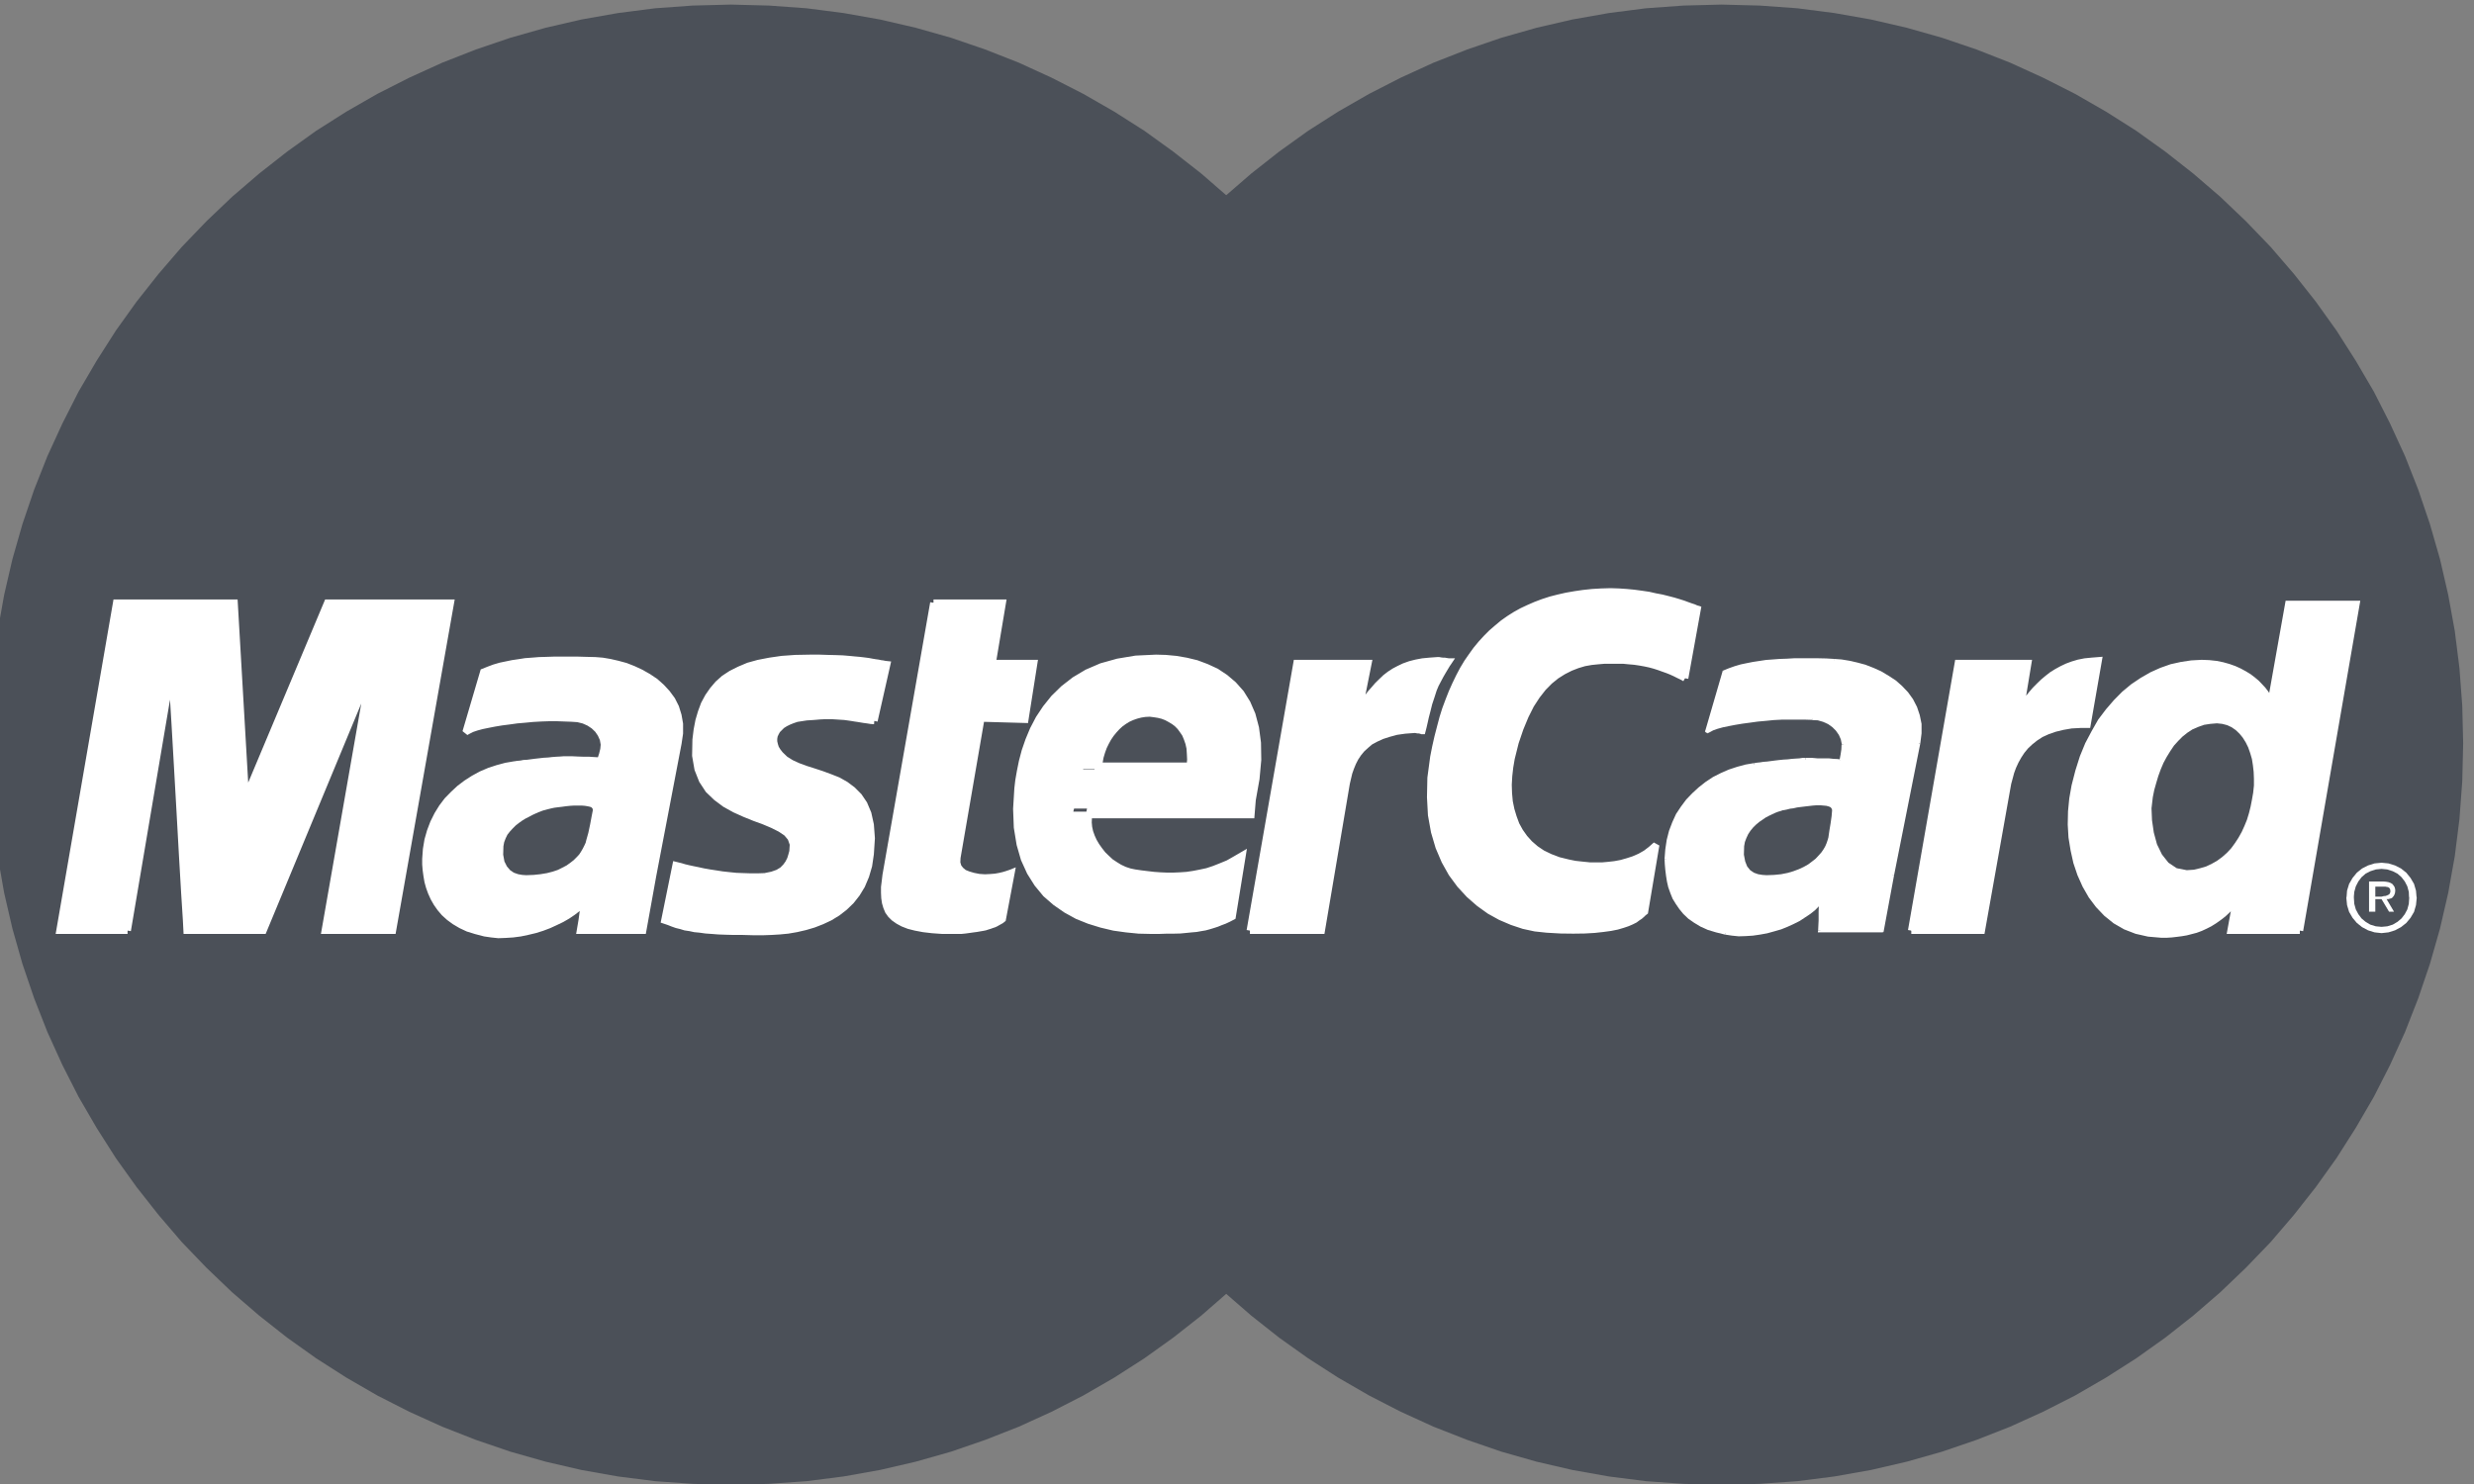<?xml version="1.0" encoding="utf-8"?>
<!-- Generator: Adobe Illustrator 16.0.0, SVG Export Plug-In . SVG Version: 6.00 Build 0)  -->
<!DOCTYPE svg PUBLIC "-//W3C//DTD SVG 1.1//EN" "http://www.w3.org/Graphics/SVG/1.1/DTD/svg11.dtd">
<svg version="1.1" id="Layer_1" xmlns="http://www.w3.org/2000/svg" xmlns:xlink="http://www.w3.org/1999/xlink" x="0px" y="0px"
	 width="80px" height="48px" viewBox="0 0 80 48" enable-background="new 0 0 80 48" xml:space="preserve">
<rect x="0" y="0" width="80" height="48" fill="#808080" stroke="none"/>
<g>
	<polygon fill-rule="evenodd" clip-rule="evenodd" fill="#4B5058" points="55.665,48.03 56.902,47.995 58.121,47.908 59.317,47.756 
		60.503,47.546 61.658,47.278 62.797,46.955 63.912,46.574 65.002,46.146 66.066,45.663 67.102,45.137 68.102,44.558 69.079,43.934 
		70.018,43.266 70.922,42.553 71.793,41.801 72.625,41.005 73.426,40.173 74.176,39.297 74.886,38.395 75.556,37.457 76.178,36.479 
		76.76,35.479 77.286,34.446 77.771,33.378 78.197,32.289 78.575,31.175 78.9,30.037 79.166,28.883 79.379,27.692 79.529,26.498 
		79.62,25.279 79.65,24.043 79.62,22.817 79.529,21.605 79.379,20.41 79.166,19.238 78.9,18.084 78.575,16.953 78.197,15.838 
		77.771,14.756 77.286,13.699 76.76,12.664 76.178,11.671 75.556,10.695 74.886,9.758 74.176,8.859 73.426,7.988 72.625,7.156 
		71.793,6.363 70.922,5.614 70.018,4.904 69.079,4.231 68.102,3.612 67.102,3.037 66.066,2.513 65.002,2.028 63.912,1.6 
		62.797,1.221 61.658,0.898 60.503,0.631 59.317,0.422 58.121,0.268 56.902,0.18 55.665,0.148 54.439,0.18 53.219,0.268 
		52.024,0.422 50.843,0.631 49.688,0.898 48.552,1.221 47.445,1.6 46.354,2.028 45.295,2.513 44.271,3.037 43.269,3.612 42.3,4.231 
		41.362,4.904 40.46,5.614 39.595,6.363 38.763,7.156 37.969,7.988 37.219,8.859 36.509,9.758 35.846,10.695 35.227,11.671 
		34.65,12.664 34.12,13.699 33.643,14.756 33.213,15.838 32.842,16.953 32.521,18.084 32.253,19.238 32.043,20.41 31.891,21.605 
		31.802,22.817 31.769,24.043 31.802,25.279 31.891,26.498 32.043,27.692 32.253,28.883 32.521,30.037 32.842,31.175 33.213,32.289 
		33.643,33.378 34.12,34.446 34.65,35.479 35.227,36.479 35.846,37.457 36.509,38.395 37.219,39.297 37.969,40.173 38.763,41.005 
		39.595,41.801 40.46,42.553 41.362,43.266 42.3,43.934 43.269,44.558 44.271,45.137 45.295,45.663 46.354,46.146 47.445,46.574 
		48.552,46.955 49.688,47.278 50.843,47.546 52.024,47.756 53.219,47.908 54.439,47.995 55.665,48.03 55.665,48.03 	"/>
	<polygon fill-rule="evenodd" clip-rule="evenodd" fill="#4B5058" points="23.636,48.03 24.863,47.995 26.082,47.908 27.277,47.756 
		28.457,47.546 29.611,47.278 30.751,46.955 31.857,46.574 32.947,46.146 34.005,45.663 35.031,45.137 36.033,44.558 37.005,43.934 
		37.938,43.266 38.845,42.553 39.708,41.801 40.539,41.005 41.331,40.173 42.083,39.297 42.793,38.395 43.455,37.457 44.076,36.479 
		44.649,35.479 45.183,34.446 45.66,33.378 46.087,32.289 46.459,31.175 46.781,30.037 47.047,28.883 47.258,27.692 47.41,26.498 
		47.501,25.279 47.534,24.043 47.501,22.817 47.41,21.605 47.258,20.41 47.047,19.238 46.781,18.084 46.459,16.953 46.087,15.838 
		45.66,14.756 45.183,13.699 44.649,12.664 44.076,11.671 43.455,10.695 42.793,9.758 42.083,8.859 41.331,7.988 40.539,7.156 
		39.708,6.363 38.845,5.614 37.938,4.904 37.005,4.231 36.033,3.612 35.031,3.037 34.005,2.513 32.947,2.028 31.857,1.6 
		30.751,1.221 29.611,0.898 28.457,0.631 27.277,0.422 26.082,0.268 24.863,0.18 23.636,0.148 22.4,0.18 21.181,0.268 19.984,0.422 
		18.799,0.631 17.645,0.898 16.506,1.221 15.391,1.6 14.3,2.028 13.234,2.513 12.201,3.037 11.199,3.612 10.223,4.231 9.285,4.904 
		8.381,5.614 7.508,6.363 6.676,7.156 5.877,7.988 5.127,8.859 4.416,9.758 3.745,10.695 3.123,11.671 2.542,12.664 2.017,13.699 
		1.532,14.756 1.104,15.838 0.725,16.953 0.402,18.084 0.135,19.238 -0.075,20.41 -0.229,21.605 -0.317,22.817 -0.35,24.043 
		-0.317,25.279 -0.229,26.498 -0.075,27.692 0.135,28.883 0.402,30.037 0.725,31.175 1.104,32.289 1.532,33.378 2.017,34.446 
		2.542,35.479 3.123,36.479 3.745,37.457 4.416,38.395 5.127,39.297 5.877,40.173 6.676,41.005 7.508,41.801 8.381,42.553 
		9.285,43.266 10.223,43.934 11.199,44.558 12.201,45.137 13.234,45.663 14.3,46.146 15.391,46.574 16.506,46.955 17.645,47.278 
		18.799,47.546 19.984,47.756 21.181,47.908 22.4,47.995 23.636,48.03 23.636,48.03 	"/>
	<polygon fill-rule="evenodd" clip-rule="evenodd" fill="#4B5058" points="36.85,9.328 49.569,9.328 49.569,8.027 37.947,8.027 
		36.85,9.328 36.85,9.328 	"/>
	<polygon fill-rule="evenodd" clip-rule="evenodd" fill="#4B5058" points="34.943,12.222 49.569,12.222 49.569,10.921 
		35.711,10.921 34.943,12.222 34.943,12.222 	"/>
	<polygon fill-rule="evenodd" clip-rule="evenodd" fill="#4B5058" points="33.521,15.104 49.569,15.104 49.569,13.803 
		34.087,13.803 33.521,15.104 33.521,15.104 	"/>
	<polygon fill-rule="evenodd" clip-rule="evenodd" fill="#4B5058" points="32.543,17.995 49.569,17.995 49.569,16.694 
		32.947,16.694 32.543,17.995 32.543,17.995 	"/>
	<polygon fill-rule="evenodd" clip-rule="evenodd" fill="#4B5058" points="33.111,31.966 49.608,31.966 49.608,30.666 
		32.704,30.666 33.111,31.966 33.111,31.966 	"/>
	<polygon fill-rule="evenodd" clip-rule="evenodd" fill="#4B5058" points="34.33,34.855 49.608,34.855 49.608,33.559 33.722,33.559 
		34.33,34.855 34.33,34.855 	"/>
	<polygon fill-rule="evenodd" clip-rule="evenodd" fill="#4B5058" points="36.04,37.74 49.608,37.74 49.608,36.439 35.227,36.439 
		36.04,37.74 36.04,37.74 	"/>
	<polygon fill-rule="evenodd" clip-rule="evenodd" fill="#4B5058" points="38.398,40.633 49.608,40.633 49.608,39.323 
		37.261,39.323 38.398,40.633 38.398,40.633 	"/>
	<polygon fill-rule="evenodd" clip-rule="evenodd" fill="#4B5058" points="31.97,20.879 49.569,20.879 49.569,19.578 32.223,19.578 
		31.97,20.879 31.97,20.879 	"/>
	<polygon fill-rule="evenodd" clip-rule="evenodd" fill="#4B5058" points="42.696,29.082 49.405,29.082 49.405,27.783 
		42.938,27.783 42.696,29.082 42.696,29.082 	"/>
	<polygon fill-rule="evenodd" clip-rule="evenodd" fill="#4B5058" points="43.229,26.201 49.405,26.201 49.405,24.893 
		43.471,24.893 43.229,26.201 43.229,26.201 	"/>
	<polygon fill-rule="evenodd" clip-rule="evenodd" fill="#4B5058" points="31.527,24.893 33.271,24.893 33.271,26.201 
		31.607,26.201 31.527,24.893 31.527,24.893 	"/>
	<polygon fill-rule="evenodd" clip-rule="evenodd" fill="#FFFFFF" points="28.271,23.317 28.158,23.309 28.046,23.291 27.94,23.277 
		27.836,23.26 27.739,23.244 27.635,23.229 27.527,23.211 27.415,23.195 27.304,23.18 27.173,23.172 27.028,23.162 26.875,23.153 
		26.705,23.153 26.52,23.162 26.309,23.18 26.076,23.195 25.913,23.22 25.761,23.244 25.623,23.291 25.502,23.34 25.389,23.396 
		25.283,23.463 25.203,23.543 25.131,23.615 25.082,23.704 25.041,23.793 25.025,23.891 25.025,23.987 25.049,24.092 25.082,24.197 
		25.146,24.302 25.227,24.405 25.389,24.561 25.582,24.682 25.809,24.786 26.051,24.875 26.309,24.957 26.576,25.045 26.842,25.143 
		27.102,25.246 27.344,25.383 27.568,25.551 27.771,25.755 27.94,26.005 28.07,26.313 28.15,26.676 28.183,27.113 28.15,27.622 
		28.094,28.002 27.997,28.332 27.867,28.64 27.706,28.905 27.521,29.14 27.311,29.343 27.084,29.52 26.834,29.673 26.576,29.794 
		26.309,29.898 26.035,29.979 25.752,30.044 25.478,30.091 25.211,30.117 24.944,30.133 24.694,30.142 24.348,30.142 24.023,30.133 
		23.741,30.133 23.475,30.126 23.232,30.117 23.014,30.1 22.82,30.086 22.635,30.06 22.466,30.044 22.313,30.011 22.158,29.988 
		22.021,29.946 21.884,29.913 21.754,29.867 21.625,29.816 21.488,29.77 21.851,27.984 21.924,28.002 22.014,28.024 22.126,28.058 
		22.264,28.091 22.408,28.122 22.57,28.155 22.748,28.194 22.941,28.228 23.144,28.259 23.354,28.292 23.572,28.316 23.797,28.339 
		24.031,28.348 24.267,28.356 24.501,28.356 24.734,28.348 24.969,28.299 25.154,28.234 25.301,28.146 25.412,28.033 25.493,27.921 
		25.559,27.79 25.598,27.662 25.631,27.542 25.646,27.308 25.574,27.104 25.438,26.943 25.235,26.806 24.993,26.684 24.71,26.564 
		24.396,26.449 24.08,26.321 23.758,26.176 23.45,26.005 23.168,25.795 22.909,25.547 22.707,25.239 22.563,24.875 22.488,24.441 
		22.498,23.924 22.537,23.607 22.594,23.309 22.675,23.034 22.771,22.775 22.901,22.534 23.047,22.324 23.217,22.123 23.418,21.943 
		23.652,21.791 23.91,21.662 24.201,21.539 24.523,21.45 24.889,21.379 25.283,21.322 25.72,21.291 26.196,21.282 26.495,21.282 
		26.77,21.291 27.021,21.297 27.246,21.305 27.448,21.322 27.635,21.34 27.796,21.354 27.94,21.371 28.078,21.389 28.191,21.41 
		28.295,21.428 28.393,21.441 28.474,21.459 28.547,21.468 28.619,21.483 28.684,21.49 28.271,23.317 28.271,23.317 	"/>
	<polyline fill="none" stroke="#FFFFFF" stroke-width="0.216" stroke-miterlimit="2.613" points="28.271,23.317 28.271,23.317 
		28.158,23.309 28.046,23.291 27.94,23.277 27.836,23.26 27.739,23.244 27.635,23.229 27.527,23.211 27.415,23.195 27.304,23.18 
		27.173,23.172 27.028,23.162 26.875,23.153 26.705,23.153 26.52,23.162 26.309,23.18 26.076,23.195 26.076,23.195 25.913,23.22 
		25.761,23.244 25.623,23.291 25.502,23.34 25.389,23.396 25.283,23.463 25.203,23.543 25.131,23.615 25.082,23.704 25.041,23.793 
		25.025,23.891 25.025,23.987 25.049,24.092 25.082,24.197 25.146,24.302 25.227,24.405 25.227,24.405 25.389,24.561 25.582,24.682 
		25.809,24.786 26.051,24.875 26.309,24.957 26.576,25.045 26.842,25.143 27.102,25.246 27.344,25.383 27.568,25.551 27.771,25.755 
		27.94,26.005 28.07,26.313 28.15,26.676 28.183,27.113 28.15,27.622 28.15,27.622 28.094,28.002 27.997,28.332 27.867,28.64 
		27.706,28.905 27.521,29.14 27.311,29.343 27.084,29.52 26.834,29.673 26.576,29.794 26.309,29.898 26.035,29.979 25.752,30.044 
		25.478,30.091 25.211,30.117 24.944,30.133 24.694,30.142 24.694,30.142 24.348,30.142 24.023,30.133 23.741,30.133 23.475,30.126 
		23.232,30.117 23.014,30.1 22.82,30.086 22.635,30.06 22.466,30.044 22.313,30.011 22.158,29.988 22.021,29.946 21.884,29.913 
		21.754,29.867 21.625,29.816 21.488,29.77 21.851,27.984 21.851,27.984 21.924,28.002 22.014,28.024 22.126,28.058 22.264,28.091 
		22.408,28.122 22.57,28.155 22.748,28.194 22.941,28.228 23.144,28.259 23.354,28.292 23.572,28.316 23.797,28.339 24.031,28.348 
		24.267,28.356 24.501,28.356 24.734,28.348 24.734,28.348 24.969,28.299 25.154,28.234 25.301,28.146 25.412,28.033 25.493,27.921 
		25.559,27.79 25.598,27.662 25.631,27.542 25.631,27.542 25.646,27.308 25.574,27.104 25.438,26.943 25.235,26.806 24.993,26.684 
		24.71,26.564 24.396,26.449 24.08,26.321 23.758,26.176 23.45,26.005 23.168,25.795 22.909,25.547 22.707,25.239 22.563,24.875 
		22.488,24.441 22.498,23.924 22.498,23.924 22.537,23.607 22.594,23.309 22.675,23.034 22.771,22.775 22.901,22.534 23.047,22.324 
		23.217,22.123 23.418,21.943 23.652,21.791 23.91,21.662 24.201,21.539 24.523,21.45 24.889,21.379 25.283,21.322 25.72,21.291 
		26.196,21.282 26.196,21.282 26.495,21.282 26.77,21.291 27.021,21.297 27.246,21.305 27.448,21.322 27.635,21.34 27.796,21.354 
		27.94,21.371 28.078,21.389 28.191,21.41 28.295,21.428 28.393,21.441 28.474,21.459 28.547,21.468 28.619,21.483 28.684,21.49 
		28.271,23.317 	"/>
	<polygon fill-rule="evenodd" clip-rule="evenodd" fill="#FFFFFF" points="30.186,19.497 32.421,19.497 32.094,21.45 33.438,21.45 
		33.15,23.277 31.729,23.237 30.953,27.741 30.945,27.905 30.985,28.042 31.066,28.146 31.172,28.234 31.317,28.292 31.479,28.339 
		31.656,28.374 31.851,28.387 32.027,28.378 32.187,28.365 32.332,28.339 32.461,28.308 32.566,28.276 32.643,28.25 32.689,28.234 
		32.704,28.228 32.421,29.728 32.368,29.77 32.309,29.803 32.253,29.834 32.195,29.867 32.141,29.892 32.076,29.913 32.003,29.94 
		31.93,29.962 31.851,29.988 31.769,30.004 31.674,30.02 31.576,30.037 31.47,30.051 31.35,30.068 31.22,30.086 31.083,30.1 
		30.468,30.1 30.145,30.077 29.863,30.044 29.604,29.995 29.387,29.94 29.2,29.867 29.048,29.785 28.91,29.688 28.805,29.584 
		28.724,29.471 28.667,29.334 28.627,29.197 28.604,29.042 28.596,28.874 28.596,28.694 28.619,28.511 28.643,28.308 30.186,19.497 
		30.186,19.497 	"/>
	<polyline fill="none" stroke="#FFFFFF" stroke-width="0.216" stroke-miterlimit="2.613" points="30.186,19.497 32.421,19.497 
		32.094,21.45 33.438,21.45 33.15,23.277 31.729,23.237 30.953,27.741 30.953,27.741 30.945,27.905 30.985,28.042 31.066,28.146 
		31.172,28.234 31.317,28.292 31.479,28.339 31.656,28.374 31.851,28.387 31.851,28.387 32.027,28.378 32.187,28.365 32.332,28.339 
		32.461,28.308 32.566,28.276 32.643,28.25 32.689,28.234 32.704,28.228 32.421,29.728 32.421,29.728 32.368,29.77 32.309,29.803 
		32.253,29.834 32.195,29.867 32.141,29.892 32.076,29.913 32.003,29.94 31.93,29.962 31.851,29.988 31.769,30.004 31.674,30.02 
		31.576,30.037 31.47,30.051 31.35,30.068 31.22,30.086 31.083,30.1 30.468,30.1 30.468,30.1 30.145,30.077 29.863,30.044 
		29.604,29.995 29.387,29.94 29.2,29.867 29.048,29.785 28.91,29.688 28.805,29.584 28.724,29.471 28.667,29.334 28.627,29.197 
		28.604,29.042 28.596,28.874 28.596,28.694 28.619,28.511 28.643,28.308 30.186,19.497 	"/>
	<polygon fill-rule="evenodd" clip-rule="evenodd" fill="#FFFFFF" points="35.227,26.321 35.201,26.459 35.195,26.604 
		35.209,26.757 35.242,26.91 35.297,27.064 35.363,27.21 35.451,27.36 35.549,27.498 35.66,27.64 35.783,27.759 35.912,27.879 
		36.058,27.976 36.201,28.064 36.363,28.14 36.526,28.194 36.688,28.228 36.898,28.259 37.098,28.283 37.31,28.308 37.52,28.323 
		37.73,28.332 37.947,28.332 38.157,28.323 38.376,28.308 38.593,28.276 38.81,28.234 39.035,28.186 39.256,28.113 39.482,28.024 
		39.717,27.927 39.942,27.799 40.177,27.662 39.854,29.648 39.726,29.715 39.595,29.776 39.464,29.825 39.345,29.874 39.224,29.913 
		39.093,29.953 38.964,29.988 38.827,30.011 38.682,30.037 38.52,30.051 38.35,30.068 38.164,30.086 37.956,30.091 37.734,30.091 
		37.486,30.1 37.219,30.1 36.823,30.091 36.421,30.051 36.018,29.995 35.611,29.898 35.217,29.776 34.839,29.624 34.474,29.423 
		34.135,29.188 33.819,28.914 33.545,28.582 33.311,28.21 33.117,27.783 32.98,27.308 32.891,26.764 32.868,26.166 32.908,25.505 
		32.938,25.246 32.99,24.949 33.054,24.633 33.143,24.295 33.264,23.945 33.408,23.6 33.594,23.244 33.819,22.906 34.078,22.583 
		34.393,22.275 34.748,21.999 35.152,21.758 35.619,21.557 36.146,21.41 36.728,21.313 37.381,21.282 37.694,21.291 38.028,21.322 
		38.358,21.379 38.69,21.459 39.013,21.58 39.327,21.725 39.619,21.919 39.885,22.145 40.128,22.419 40.329,22.742 40.49,23.113 
		40.604,23.543 40.668,24.027 40.677,24.578 40.621,25.188 40.5,25.87 40.46,26.361 34.571,26.361 34.943,24.771 38.479,24.771 
		38.495,24.569 38.486,24.375 38.474,24.197 38.438,24.036 38.385,23.883 38.327,23.744 38.245,23.623 38.164,23.512 38.068,23.414 
		37.962,23.332 37.841,23.26 37.721,23.195 37.593,23.146 37.46,23.113 37.325,23.092 37.18,23.074 37.026,23.082 36.881,23.105 
		36.743,23.141 36.606,23.189 36.469,23.251 36.348,23.326 36.226,23.414 36.12,23.512 36.018,23.623 35.92,23.744 35.832,23.875 
		35.757,24.012 35.686,24.158 35.629,24.316 35.58,24.48 35.549,24.648 35.227,26.321 35.227,26.321 	"/>
	<polyline fill="none" stroke="#FFFFFF" stroke-width="0.216" stroke-miterlimit="2.613" points="35.227,26.321 35.227,26.321 
		35.201,26.459 35.195,26.604 35.209,26.757 35.242,26.91 35.297,27.064 35.363,27.21 35.451,27.36 35.549,27.498 35.66,27.64 
		35.783,27.759 35.912,27.879 36.058,27.976 36.201,28.064 36.363,28.14 36.526,28.194 36.688,28.228 36.688,28.228 36.898,28.259 
		37.098,28.283 37.31,28.308 37.52,28.323 37.73,28.332 37.947,28.332 38.157,28.323 38.376,28.308 38.593,28.276 38.81,28.234 
		39.035,28.186 39.256,28.113 39.482,28.024 39.717,27.927 39.942,27.799 40.177,27.662 39.854,29.648 39.854,29.648 39.726,29.715 
		39.595,29.776 39.464,29.825 39.345,29.874 39.224,29.913 39.093,29.953 38.964,29.988 38.827,30.011 38.682,30.037 38.52,30.051 
		38.35,30.068 38.164,30.086 37.956,30.091 37.734,30.091 37.486,30.1 37.219,30.1 37.219,30.1 36.823,30.091 36.421,30.051 
		36.018,29.995 35.611,29.898 35.217,29.776 34.839,29.624 34.474,29.423 34.135,29.188 33.819,28.914 33.545,28.582 33.311,28.21 
		33.117,27.783 32.98,27.308 32.891,26.764 32.868,26.166 32.908,25.505 32.908,25.505 32.938,25.246 32.99,24.949 33.054,24.633 
		33.143,24.295 33.264,23.945 33.408,23.6 33.594,23.244 33.819,22.906 34.078,22.583 34.393,22.275 34.748,21.999 35.152,21.758 
		35.619,21.557 36.146,21.41 36.728,21.313 37.381,21.282 37.381,21.282 37.694,21.291 38.028,21.322 38.358,21.379 38.69,21.459 
		39.013,21.58 39.327,21.725 39.619,21.919 39.885,22.145 40.128,22.419 40.329,22.742 40.49,23.113 40.604,23.543 40.668,24.027 
		40.677,24.578 40.621,25.188 40.5,25.87 40.46,26.361 34.571,26.361 34.943,24.771 38.479,24.771 38.479,24.771 38.495,24.569 
		38.486,24.375 38.474,24.197 38.438,24.036 38.385,23.883 38.327,23.744 38.245,23.623 38.164,23.512 38.068,23.414 37.962,23.332 
		37.841,23.26 37.721,23.195 37.593,23.146 37.46,23.113 37.325,23.092 37.18,23.074 37.18,23.074 37.026,23.082 36.881,23.105 
		36.743,23.141 36.606,23.189 36.469,23.251 36.348,23.326 36.226,23.414 36.12,23.512 36.018,23.623 35.92,23.744 35.832,23.875 
		35.757,24.012 35.686,24.158 35.629,24.316 35.58,24.48 35.549,24.648 35.227,26.321 	"/>
	<polygon fill-rule="evenodd" clip-rule="evenodd" fill="#FFFFFF" points="54.486,21.938 54.38,21.879 54.276,21.83 54.163,21.773 
		54.042,21.718 53.922,21.67 53.783,21.621 53.648,21.572 53.502,21.525 53.347,21.483 53.192,21.45 53.024,21.42 52.856,21.395 
		52.67,21.379 52.484,21.361 52.29,21.361 52.086,21.361 51.887,21.361 51.675,21.379 51.458,21.401 51.232,21.441 51.007,21.508 
		50.781,21.596 50.554,21.711 50.325,21.855 50.108,22.031 49.9,22.242 49.697,22.501 49.503,22.799 49.325,23.153 49.157,23.559 
		49.003,24.012 48.874,24.529 48.825,24.816 48.793,25.1 48.777,25.383 48.786,25.658 48.811,25.932 48.865,26.193 48.938,26.434 
		49.027,26.676 49.148,26.896 49.295,27.104 49.463,27.29 49.657,27.458 49.874,27.604 50.126,27.726 50.4,27.83 50.706,27.905 
		50.813,27.927 50.934,27.951 51.077,27.967 51.241,27.984 51.418,28.002 51.604,28.002 51.806,28.002 52.007,27.984 52.217,27.96 
		52.427,27.921 52.631,27.863 52.829,27.799 53.033,27.71 53.219,27.604 53.387,27.476 53.551,27.33 53.188,29.489 53.14,29.526 
		53.091,29.575 53.024,29.633 52.953,29.679 52.865,29.745 52.75,29.803 52.621,29.858 52.476,29.907 52.29,29.962 52.08,30.004 
		51.839,30.037 51.556,30.068 51.241,30.086 50.876,30.091 50.465,30.086 50.012,30.06 49.64,30.02 49.269,29.94 48.896,29.816 
		48.524,29.657 48.171,29.462 47.832,29.219 47.51,28.938 47.211,28.613 46.943,28.25 46.718,27.848 46.525,27.396 46.379,26.9 
		46.282,26.361 46.251,25.785 46.264,25.158 46.354,24.487 46.419,24.158 46.492,23.835 46.574,23.519 46.653,23.22 46.742,22.937 
		46.848,22.653 46.952,22.389 47.064,22.139 47.185,21.889 47.309,21.654 47.445,21.428 47.592,21.216 47.735,21.017 47.896,20.822 
		48.058,20.645 48.229,20.473 48.414,20.313 48.6,20.158 48.793,20.021 48.994,19.893 49.213,19.771 49.432,19.668 49.657,19.57 
		49.892,19.481 50.145,19.399 50.392,19.336 50.65,19.277 50.925,19.229 51.199,19.189 51.489,19.158 51.781,19.141 52.086,19.132 
		52.348,19.141 52.598,19.158 52.838,19.181 53.082,19.214 53.308,19.247 53.524,19.296 53.736,19.336 53.931,19.385 54.117,19.433 
		54.276,19.481 54.431,19.53 54.56,19.578 54.675,19.619 54.768,19.649 54.843,19.683 54.892,19.698 54.486,21.938 54.486,21.938 	
		"/>
	<polyline fill="none" stroke="#FFFFFF" stroke-width="0.216" stroke-miterlimit="2.613" points="54.486,21.938 54.486,21.938 
		54.38,21.879 54.276,21.83 54.163,21.773 54.042,21.718 53.922,21.67 53.783,21.621 53.648,21.572 53.502,21.525 53.347,21.483 
		53.192,21.45 53.024,21.42 52.856,21.395 52.67,21.379 52.484,21.361 52.29,21.361 52.086,21.361 52.086,21.361 51.887,21.361 
		51.675,21.379 51.458,21.401 51.232,21.441 51.007,21.508 50.781,21.596 50.554,21.711 50.325,21.855 50.108,22.031 49.9,22.242 
		49.697,22.501 49.503,22.799 49.325,23.153 49.157,23.559 49.003,24.012 48.874,24.529 48.874,24.529 48.825,24.816 48.793,25.1 
		48.777,25.383 48.786,25.658 48.811,25.932 48.865,26.193 48.938,26.434 49.027,26.676 49.148,26.896 49.295,27.104 49.463,27.29 
		49.657,27.458 49.874,27.604 50.126,27.726 50.4,27.83 50.706,27.905 50.706,27.905 50.813,27.927 50.934,27.951 51.077,27.967 
		51.241,27.984 51.418,28.002 51.604,28.002 51.806,28.002 52.007,27.984 52.217,27.96 52.427,27.921 52.631,27.863 52.829,27.799 
		53.033,27.71 53.219,27.604 53.387,27.476 53.551,27.33 53.188,29.489 53.188,29.489 53.14,29.526 53.091,29.575 53.024,29.633 
		52.953,29.679 52.865,29.745 52.75,29.803 52.621,29.858 52.476,29.907 52.29,29.962 52.08,30.004 51.839,30.037 51.556,30.068 
		51.241,30.086 50.876,30.091 50.465,30.086 50.012,30.06 50.012,30.06 49.64,30.02 49.269,29.94 48.896,29.816 48.524,29.657 
		48.171,29.462 47.832,29.219 47.51,28.938 47.211,28.613 46.943,28.25 46.718,27.848 46.525,27.396 46.379,26.9 46.282,26.361 
		46.251,25.785 46.264,25.158 46.354,24.487 46.354,24.487 46.419,24.158 46.492,23.835 46.574,23.519 46.653,23.22 46.742,22.937 
		46.848,22.653 46.952,22.389 47.064,22.139 47.185,21.889 47.309,21.654 47.445,21.428 47.592,21.216 47.735,21.017 47.896,20.822 
		48.058,20.645 48.229,20.473 48.414,20.313 48.6,20.158 48.793,20.021 48.994,19.893 49.213,19.771 49.432,19.668 49.657,19.57 
		49.892,19.481 50.145,19.399 50.392,19.336 50.65,19.277 50.925,19.229 51.199,19.189 51.489,19.158 51.781,19.141 52.086,19.132 
		52.086,19.132 52.348,19.141 52.598,19.158 52.838,19.181 53.082,19.214 53.308,19.247 53.524,19.296 53.736,19.336 53.931,19.385 
		54.117,19.433 54.276,19.481 54.431,19.53 54.56,19.578 54.675,19.619 54.768,19.649 54.843,19.683 54.892,19.698 54.486,21.938 	
		"/>
	<polygon fill-rule="evenodd" clip-rule="evenodd" fill="#FFFFFF" points="74.368,30.1 72.132,30.1 72.296,29.203 72.296,29.124 
		72.165,29.285 72.028,29.432 71.891,29.56 71.745,29.673 71.599,29.776 71.453,29.867 71.309,29.94 71.156,30.011 71.002,30.068 
		70.849,30.108 70.694,30.148 70.535,30.175 70.373,30.196 70.219,30.214 70.057,30.224 69.896,30.224 69.476,30.188 69.088,30.1 
		68.732,29.962 68.409,29.776 68.119,29.542 67.86,29.27 67.635,28.971 67.44,28.631 67.278,28.268 67.15,27.888 67.062,27.491 
		66.995,27.08 66.971,26.668 66.98,26.248 67.02,25.837 67.093,25.423 67.215,24.949 67.358,24.496 67.528,24.082 67.732,23.697 
		67.94,23.332 68.184,23.01 68.434,22.72 68.699,22.452 68.981,22.218 69.28,22.017 69.588,21.84 69.896,21.702 70.219,21.588 
		70.541,21.517 70.864,21.468 71.196,21.45 71.431,21.459 71.656,21.483 71.866,21.525 72.062,21.58 72.245,21.645 72.406,21.718 
		72.57,21.807 72.714,21.895 72.842,21.992 72.966,22.096 73.067,22.202 73.167,22.309 73.247,22.412 73.319,22.517 73.384,22.613 
		73.435,22.711 73.435,22.711 73.999,19.539 76.195,19.539 74.368,30.1 74.368,30.1 	"/>
	<polyline fill="none" stroke="#FFFFFF" stroke-width="0.216" stroke-miterlimit="2.613" points="74.368,30.1 72.132,30.1 
		72.296,29.203 72.296,29.124 72.296,29.124 72.165,29.285 72.028,29.432 71.891,29.56 71.745,29.673 71.599,29.776 71.453,29.867 
		71.309,29.94 71.156,30.011 71.002,30.068 70.849,30.108 70.694,30.148 70.535,30.175 70.373,30.196 70.219,30.214 70.057,30.224 
		69.896,30.224 69.896,30.224 69.476,30.188 69.088,30.1 68.732,29.962 68.409,29.776 68.119,29.542 67.86,29.27 67.635,28.971 
		67.44,28.631 67.278,28.268 67.15,27.888 67.062,27.491 66.995,27.08 66.971,26.668 66.98,26.248 67.02,25.837 67.093,25.423 
		67.093,25.423 67.215,24.949 67.358,24.496 67.528,24.082 67.732,23.697 67.94,23.332 68.184,23.01 68.434,22.72 68.699,22.452 
		68.981,22.218 69.28,22.017 69.588,21.84 69.896,21.702 70.219,21.588 70.541,21.517 70.864,21.468 71.196,21.45 71.196,21.45 
		71.431,21.459 71.656,21.483 71.866,21.525 72.062,21.58 72.245,21.645 72.406,21.718 72.57,21.807 72.714,21.895 72.842,21.992 
		72.966,22.096 73.067,22.202 73.167,22.309 73.247,22.412 73.319,22.517 73.384,22.613 73.435,22.711 73.435,22.711 73.999,19.539 
		76.195,19.539 74.368,30.1 	"/>
	<polygon fill-rule="evenodd" clip-rule="evenodd" fill="#4B5058" points="70.712,28.146 70.938,28.131 71.147,28.082 
		71.342,28.024 71.525,27.936 71.696,27.839 71.859,27.719 72.013,27.582 72.149,27.436 72.269,27.272 72.384,27.096 72.488,26.91 
		72.576,26.717 72.658,26.516 72.723,26.303 72.777,26.086 72.819,25.87 72.859,25.643 72.884,25.408 72.884,25.188 72.875,24.965 
		72.851,24.755 72.819,24.551 72.763,24.359 72.698,24.174 72.618,24.012 72.521,23.857 72.415,23.729 72.296,23.615 72.156,23.519 
		72.013,23.454 71.859,23.414 71.688,23.396 71.471,23.414 71.27,23.445 71.083,23.512 70.897,23.592 70.736,23.697 70.574,23.826 
		70.438,23.963 70.3,24.115 70.179,24.295 70.065,24.48 69.96,24.674 69.871,24.883 69.792,25.1 69.726,25.321 69.661,25.551 
		69.614,25.785 69.572,26.145 69.588,26.529 69.646,26.928 69.749,27.308 69.911,27.64 70.121,27.905 70.387,28.082 70.712,28.146 
		70.712,28.146 	"/>
	<polygon fill-rule="evenodd" clip-rule="evenodd" fill="#FFFFFF" points="21.116,28.308 20.793,30.1 18.758,30.1 18.814,29.77 
		18.855,29.471 18.888,29.245 18.92,29.124 18.807,29.254 18.678,29.383 18.523,29.502 18.354,29.617 18.161,29.728 17.959,29.825 
		17.748,29.922 17.531,30.004 17.297,30.077 17.062,30.133 16.828,30.182 16.586,30.214 16.352,30.229 16.117,30.238 15.892,30.214 
		15.674,30.182 15.391,30.108 15.132,30.028 14.906,29.922 14.705,29.803 14.527,29.673 14.365,29.526 14.236,29.374 14.122,29.212 
		14.025,29.042 13.945,28.865 13.881,28.688 13.832,28.511 13.8,28.323 13.775,28.14 13.76,27.96 13.76,27.783 13.783,27.467 
		13.832,27.171 13.913,26.887 14.018,26.611 14.147,26.352 14.292,26.117 14.461,25.893 14.656,25.693 14.857,25.505 15.083,25.334 
		15.317,25.184 15.561,25.051 15.818,24.941 16.085,24.853 16.359,24.779 16.643,24.73 16.658,24.73 16.699,24.722 16.756,24.715 
		16.844,24.707 16.941,24.688 17.055,24.682 17.176,24.666 17.313,24.648 17.449,24.633 17.587,24.617 17.732,24.609 17.862,24.594 
		17.99,24.584 18.112,24.578 18.225,24.569 18.314,24.569 18.5,24.569 18.693,24.578 18.871,24.584 19.049,24.584 19.194,24.594 
		19.309,24.6 19.389,24.609 19.412,24.609 19.429,24.551 19.477,24.405 19.518,24.237 19.533,24.082 19.502,23.906 19.429,23.744 
		19.331,23.6 19.203,23.477 19.049,23.375 18.879,23.299 18.686,23.251 18.475,23.237 18.25,23.229 18.008,23.22 17.758,23.22 
		17.498,23.229 17.232,23.244 16.973,23.269 16.715,23.291 16.465,23.326 16.223,23.357 15.988,23.396 15.779,23.437 15.584,23.477 
		15.407,23.525 15.262,23.574 15.148,23.631 15.06,23.68 15.633,21.733 15.811,21.662 15.988,21.596 16.183,21.539 16.376,21.499 
		16.569,21.459 16.779,21.428 16.99,21.395 17.207,21.379 17.434,21.361 17.668,21.354 17.91,21.346 18.161,21.346 18.419,21.346 
		18.686,21.346 18.969,21.354 19.25,21.361 19.477,21.379 19.72,21.42 19.969,21.477 20.229,21.547 20.479,21.645 20.721,21.758 
		20.963,21.895 21.189,22.047 21.391,22.227 21.568,22.419 21.73,22.639 21.851,22.879 21.932,23.141 21.98,23.414 21.98,23.72 
		21.932,24.043 21.116,28.308 21.116,28.308 	"/>
	<polyline fill="none" stroke="#FFFFFF" stroke-width="0.216" stroke-miterlimit="2.613" points="21.116,28.308 20.793,30.1 
		18.758,30.1 18.758,30.1 18.814,29.77 18.855,29.471 18.888,29.245 18.92,29.124 18.92,29.124 18.807,29.254 18.678,29.383 
		18.523,29.502 18.354,29.617 18.161,29.728 17.959,29.825 17.748,29.922 17.531,30.004 17.297,30.077 17.062,30.133 16.828,30.182 
		16.586,30.214 16.352,30.229 16.117,30.238 15.892,30.214 15.674,30.182 15.674,30.182 15.391,30.108 15.132,30.028 14.906,29.922 
		14.705,29.803 14.527,29.673 14.365,29.526 14.236,29.374 14.122,29.212 14.025,29.042 13.945,28.865 13.881,28.688 13.832,28.511 
		13.8,28.323 13.775,28.14 13.76,27.96 13.76,27.783 13.76,27.783 13.783,27.467 13.832,27.171 13.913,26.887 14.018,26.611 
		14.147,26.352 14.292,26.117 14.461,25.893 14.656,25.693 14.857,25.505 15.083,25.334 15.317,25.184 15.561,25.051 15.818,24.941 
		16.085,24.853 16.359,24.779 16.643,24.73 16.643,24.73 16.658,24.73 16.699,24.722 16.756,24.715 16.844,24.707 16.941,24.688 
		17.055,24.682 17.176,24.666 17.313,24.648 17.449,24.633 17.587,24.617 17.732,24.609 17.862,24.594 17.99,24.584 18.112,24.578 
		18.225,24.569 18.314,24.569 18.314,24.569 18.5,24.569 18.693,24.578 18.871,24.584 19.049,24.584 19.194,24.594 19.309,24.6 
		19.389,24.609 19.412,24.609 19.412,24.609 19.429,24.551 19.477,24.405 19.518,24.237 19.533,24.082 19.533,24.082 19.502,23.906 
		19.429,23.744 19.331,23.6 19.203,23.477 19.049,23.375 18.879,23.299 18.686,23.251 18.475,23.237 18.475,23.237 18.25,23.229 
		18.008,23.22 17.758,23.22 17.498,23.229 17.232,23.244 16.973,23.269 16.715,23.291 16.465,23.326 16.223,23.357 15.988,23.396 
		15.779,23.437 15.584,23.477 15.407,23.525 15.262,23.574 15.148,23.631 15.06,23.68 15.633,21.733 15.633,21.733 15.811,21.662 
		15.988,21.596 16.183,21.539 16.376,21.499 16.569,21.459 16.779,21.428 16.99,21.395 17.207,21.379 17.434,21.361 17.668,21.354 
		17.91,21.346 18.161,21.346 18.419,21.346 18.686,21.346 18.969,21.354 19.25,21.361 19.25,21.361 19.477,21.379 19.72,21.42 
		19.969,21.477 20.229,21.547 20.479,21.645 20.721,21.758 20.963,21.895 21.189,22.047 21.391,22.227 21.568,22.419 21.73,22.639 
		21.851,22.879 21.932,23.141 21.98,23.414 21.98,23.72 21.932,24.043 21.116,28.308 	"/>
	<polygon fill-rule="evenodd" clip-rule="evenodd" fill="#4B5058" points="19.171,26.201 19.162,26.157 19.13,26.117 19.082,26.096 
		19,26.078 18.911,26.064 18.807,26.056 18.686,26.056 18.564,26.056 18.436,26.064 18.299,26.078 18.169,26.096 18.039,26.111 
		17.919,26.127 17.805,26.152 17.709,26.176 17.619,26.201 17.563,26.215 17.498,26.239 17.41,26.272 17.32,26.313 17.215,26.361 
		17.11,26.418 16.998,26.474 16.893,26.538 16.779,26.619 16.675,26.701 16.577,26.799 16.488,26.896 16.408,26.998 16.352,27.113 
		16.303,27.241 16.279,27.37 16.271,27.644 16.311,27.863 16.392,28.024 16.496,28.146 16.618,28.228 16.756,28.276 16.885,28.299 
		17.014,28.308 17.256,28.299 17.475,28.276 17.685,28.241 17.869,28.194 18.031,28.14 18.184,28.064 18.321,27.993 18.443,27.905 
		18.549,27.823 18.646,27.726 18.727,27.64 18.791,27.542 18.847,27.445 18.896,27.348 18.937,27.259 18.959,27.171 19.025,26.936 
		19.082,26.668 19.13,26.41 19.171,26.201 19.171,26.201 	"/>
	<polygon fill-rule="evenodd" clip-rule="evenodd" fill="#FFFFFF" points="4.125,30.1 1.928,30.1 3.761,19.497 7.581,19.497 
		7.945,25.785 10.586,19.497 14.575,19.497 12.701,30.1 10.506,30.1 11.893,22.178 11.805,22.178 8.518,30.1 6.039,30.1 
		6.022,29.77 5.966,28.89 5.893,27.64 5.813,26.201 5.731,24.755 5.658,23.485 5.602,22.564 5.587,22.178 5.563,22.178 
		5.514,22.178 5.465,22.178 5.465,22.178 4.125,30.1 4.125,30.1 	"/>
	<polyline fill="none" stroke="#FFFFFF" stroke-width="0.216" stroke-miterlimit="2.613" points="4.125,30.1 1.928,30.1 
		3.761,19.497 7.581,19.497 7.945,25.785 10.586,19.497 14.575,19.497 12.701,30.1 10.506,30.1 11.893,22.178 11.805,22.178 
		8.518,30.1 6.039,30.1 6.039,30.1 6.022,29.77 5.966,28.89 5.893,27.64 5.813,26.201 5.731,24.755 5.658,23.485 5.602,22.564 
		5.587,22.178 5.587,22.178 5.563,22.178 5.514,22.178 5.465,22.178 5.465,22.178 4.125,30.1 	"/>
	<polygon fill-rule="evenodd" clip-rule="evenodd" fill="#FFFFFF" points="61.197,28.308 60.866,30.1 58.84,30.1 58.855,29.77 
		58.864,29.479 58.864,29.261 58.88,29.164 58.775,29.285 58.654,29.404 58.508,29.52 58.347,29.633 58.179,29.736 57.983,29.834 
		57.782,29.932 57.581,30.011 57.359,30.077 57.134,30.142 56.908,30.182 56.683,30.214 56.448,30.229 56.223,30.238 56.006,30.214 
		55.787,30.182 55.497,30.108 55.236,30.028 55.011,29.922 54.803,29.803 54.623,29.673 54.471,29.526 54.34,29.374 54.228,29.212 
		54.13,29.042 54.06,28.865 53.993,28.688 53.953,28.511 53.922,28.323 53.896,28.14 53.883,27.96 53.883,27.783 53.896,27.467 
		53.944,27.171 54.018,26.887 54.124,26.611 54.245,26.352 54.397,26.117 54.568,25.893 54.754,25.693 54.962,25.505 55.184,25.334 
		55.415,25.184 55.665,25.051 55.918,24.941 56.183,24.853 56.448,24.779 56.723,24.73 56.74,24.73 56.78,24.722 56.838,24.715 
		56.917,24.707 57.023,24.688 57.134,24.682 57.258,24.666 57.387,24.648 57.523,24.633 57.67,24.617 57.807,24.609 57.943,24.594 
		58.072,24.584 58.185,24.578 58.298,24.569 58.386,24.569 58.581,24.569 58.775,24.578 58.961,24.584 59.139,24.584 59.291,24.594 
		59.422,24.6 59.492,24.609 59.525,24.609 59.543,24.551 59.565,24.405 59.592,24.237 59.607,24.082 59.574,23.906 59.51,23.744 
		59.403,23.6 59.284,23.477 59.139,23.375 58.968,23.299 58.791,23.251 58.597,23.237 58.371,23.229 58.13,23.22 57.877,23.22 
		57.621,23.229 57.354,23.244 57.095,23.269 56.838,23.291 56.586,23.326 56.342,23.357 56.107,23.396 55.899,23.437 55.705,23.477 
		55.528,23.525 55.382,23.574 55.271,23.631 55.184,23.68 55.745,21.733 55.924,21.662 56.107,21.596 56.296,21.539 56.488,21.499 
		56.691,21.459 56.893,21.428 57.104,21.395 57.32,21.379 57.548,21.361 57.782,21.354 58.017,21.346 58.267,21.346 58.517,21.346 
		58.775,21.346 59.05,21.354 59.324,21.361 59.55,21.379 59.793,21.42 60.043,21.477 60.302,21.547 60.552,21.645 60.802,21.758 
		61.045,21.895 61.271,22.047 61.472,22.227 61.658,22.419 61.819,22.639 61.941,22.879 62.029,23.141 62.085,23.414 62.085,23.72 
		62.045,24.043 61.197,28.308 61.197,28.308 	"/>
	<polygon fill-rule="evenodd" clip-rule="evenodd" fill="#FFFFFF" points="60.866,30.157 60.914,30.108 61.246,28.316 
		61.149,28.299 60.817,30.091 60.866,30.044 60.866,30.157 60.905,30.148 60.914,30.108 60.866,30.157 60.866,30.157 	"/>
	<polygon fill-rule="evenodd" clip-rule="evenodd" fill="#FFFFFF" points="58.791,30.1 58.84,30.157 60.866,30.157 60.866,30.044 
		58.84,30.044 58.889,30.1 58.791,30.1 58.782,30.157 58.84,30.157 58.791,30.1 58.791,30.1 	"/>
	<polygon fill-rule="evenodd" clip-rule="evenodd" fill="#FFFFFF" points="58.922,29.197 58.849,29.131 58.815,29.261 
		58.807,29.479 58.807,29.77 58.791,30.1 58.889,30.1 58.903,29.77 58.922,29.479 58.913,29.261 58.913,29.197 58.84,29.131 
		58.922,29.197 58.922,29.197 	"/>
	<polygon fill-rule="evenodd" clip-rule="evenodd" fill="#FFFFFF" points="55.78,30.229 55.78,30.229 56.006,30.263 56.223,30.285 
		56.448,30.278 56.683,30.263 56.917,30.229 57.143,30.188 57.368,30.126 57.597,30.06 57.798,29.979 58.008,29.883 58.202,29.785 
		58.371,29.673 58.541,29.56 58.688,29.444 58.815,29.316 58.922,29.197 58.84,29.131 58.733,29.254 58.621,29.365 58.477,29.479 
		58.322,29.591 58.151,29.688 57.959,29.785 57.765,29.883 57.563,29.962 57.354,30.028 57.125,30.091 56.902,30.133 56.683,30.166 
		56.448,30.182 56.223,30.188 56.006,30.166 55.796,30.133 55.796,30.133 55.78,30.229 55.78,30.229 	"/>
	<polygon fill-rule="evenodd" clip-rule="evenodd" fill="#FFFFFF" points="53.825,27.783 53.825,27.783 53.834,27.96 53.85,28.14 
		53.874,28.332 53.904,28.518 53.944,28.694 54.011,28.883 54.084,29.066 54.188,29.236 54.303,29.404 54.431,29.56 54.593,29.715 
		54.776,29.843 54.988,29.971 55.223,30.077 55.488,30.157 55.78,30.229 55.796,30.133 55.504,30.06 55.254,29.979 55.037,29.874 
		54.827,29.761 54.656,29.633 54.511,29.495 54.38,29.343 54.268,29.188 54.179,29.02 54.108,28.848 54.042,28.679 54.002,28.502 
		53.971,28.316 53.944,28.14 53.931,27.96 53.936,27.783 53.936,27.783 53.825,27.783 53.825,27.783 	"/>
	<polygon fill-rule="evenodd" clip-rule="evenodd" fill="#FFFFFF" points="56.723,24.682 56.723,24.682 56.441,24.73 56.168,24.804 
		55.899,24.893 55.644,25.005 55.391,25.133 55.147,25.295 54.931,25.465 54.721,25.658 54.526,25.861 54.358,26.086 54.196,26.33 
		54.075,26.596 53.971,26.869 53.896,27.162 53.85,27.467 53.825,27.783 53.936,27.783 53.944,27.467 53.993,27.177 54.068,26.9 
		54.17,26.627 54.294,26.377 54.439,26.152 54.608,25.923 54.785,25.725 54.995,25.547 55.214,25.377 55.439,25.23 55.691,25.1 
		55.933,24.989 56.198,24.898 56.457,24.826 56.723,24.779 56.723,24.779 56.723,24.682 56.723,24.682 	"/>
	<polygon fill-rule="evenodd" clip-rule="evenodd" fill="#FFFFFF" points="58.386,24.512 58.386,24.512 58.298,24.512 
		58.185,24.529 58.072,24.536 57.943,24.545 57.807,24.561 57.67,24.569 57.523,24.584 57.387,24.6 57.258,24.617 57.134,24.633 
		57.023,24.641 56.917,24.658 56.838,24.666 56.771,24.674 56.74,24.682 56.723,24.682 56.723,24.779 56.74,24.779 56.789,24.771 
		56.838,24.764 56.917,24.755 57.023,24.737 57.134,24.73 57.258,24.715 57.387,24.697 57.523,24.682 57.67,24.666 57.807,24.658 
		57.943,24.641 58.072,24.633 58.185,24.627 58.298,24.627 58.386,24.627 58.386,24.627 58.386,24.512 58.386,24.512 	"/>
	<polygon fill-rule="evenodd" clip-rule="evenodd" fill="#FFFFFF" points="59.477,24.6 59.525,24.561 59.492,24.561 59.422,24.551 
		59.291,24.545 59.139,24.529 58.961,24.529 58.775,24.529 58.581,24.512 58.386,24.512 58.386,24.627 58.581,24.627 58.775,24.627 
		58.961,24.641 59.139,24.641 59.291,24.641 59.422,24.648 59.492,24.658 59.525,24.658 59.574,24.617 59.525,24.658 59.565,24.666 
		59.574,24.617 59.477,24.6 59.477,24.6 	"/>
	<polygon fill-rule="evenodd" clip-rule="evenodd" fill="#FFFFFF" points="59.559,24.082 59.55,24.082 59.543,24.237 59.519,24.398 
		59.492,24.545 59.477,24.6 59.574,24.617 59.592,24.561 59.616,24.414 59.639,24.237 59.662,24.082 59.656,24.082 59.559,24.082 
		59.559,24.082 	"/>
	<polygon fill-rule="evenodd" clip-rule="evenodd" fill="#FFFFFF" points="58.597,23.284 58.597,23.291 58.782,23.299 
		58.952,23.348 59.114,23.421 59.251,23.519 59.364,23.631 59.461,23.769 59.525,23.914 59.559,24.082 59.656,24.082 59.623,23.896 
		59.559,23.72 59.445,23.566 59.317,23.437 59.162,23.326 58.985,23.251 58.8,23.202 58.597,23.18 58.597,23.189 58.597,23.284 
		58.597,23.284 	"/>
	<polygon fill-rule="evenodd" clip-rule="evenodd" fill="#FFFFFF" points="55.132,23.671 55.214,23.72 55.294,23.68 55.399,23.623 
		55.537,23.574 55.714,23.525 55.908,23.485 56.116,23.445 56.352,23.406 56.586,23.375 56.838,23.34 57.095,23.317 57.354,23.291 
		57.621,23.277 57.877,23.277 58.13,23.277 58.371,23.277 58.597,23.284 58.597,23.189 58.371,23.18 58.13,23.162 57.877,23.162 
		57.621,23.18 57.354,23.195 57.095,23.22 56.838,23.244 56.586,23.277 56.336,23.309 56.102,23.348 55.891,23.389 55.698,23.43 
		55.52,23.477 55.364,23.525 55.245,23.582 55.147,23.641 55.229,23.689 55.132,23.671 55.132,23.671 	"/>
	<polygon fill-rule="evenodd" clip-rule="evenodd" fill="#FFFFFF" points="55.731,21.685 55.698,21.725 55.132,23.671 
		55.229,23.689 55.796,21.742 55.763,21.782 55.731,21.685 55.705,21.693 55.698,21.725 55.731,21.685 55.731,21.685 	"/>
	<polygon fill-rule="evenodd" clip-rule="evenodd" fill="#FFFFFF" points="59.324,21.313 59.324,21.313 59.05,21.297 58.775,21.291 
		58.517,21.291 58.267,21.291 58.017,21.291 57.782,21.305 57.548,21.313 57.32,21.33 57.104,21.346 56.887,21.379 56.683,21.41 
		56.481,21.45 56.289,21.49 56.095,21.547 55.908,21.613 55.731,21.685 55.763,21.782 55.939,21.711 56.125,21.645 56.303,21.588 
		56.497,21.547 56.7,21.508 56.902,21.477 57.104,21.441 57.32,21.428 57.548,21.41 57.782,21.401 58.017,21.401 58.267,21.401 
		58.517,21.401 58.775,21.401 59.05,21.41 59.324,21.41 59.324,21.41 59.324,21.313 59.324,21.313 	"/>
	<polygon fill-rule="evenodd" clip-rule="evenodd" fill="#FFFFFF" points="62.094,24.052 62.094,24.052 62.136,23.72 62.136,23.414 
		62.078,23.131 61.989,22.865 61.859,22.613 61.697,22.389 61.503,22.185 61.302,22.008 61.067,21.855 60.826,21.711 60.567,21.596 
		60.317,21.499 60.052,21.428 59.8,21.371 59.55,21.33 59.324,21.313 59.324,21.41 59.55,21.428 59.784,21.468 60.034,21.525 
		60.286,21.596 60.536,21.693 60.777,21.807 61.021,21.938 61.237,22.09 61.441,22.267 61.618,22.452 61.779,22.662 61.893,22.896 
		61.98,23.146 62.038,23.414 62.038,23.72 61.996,24.036 61.996,24.036 62.094,24.052 62.094,24.052 	"/>
	<polygon fill-rule="evenodd" clip-rule="evenodd" fill="#FFFFFF" points="61.246,28.316 61.246,28.316 62.094,24.052 
		61.996,24.036 61.149,28.299 61.149,28.299 61.246,28.316 61.246,28.316 	"/>
	<polygon fill-rule="evenodd" clip-rule="evenodd" fill="#4B5058" points="59.244,26.201 59.227,26.152 59.195,26.111 
		59.139,26.086 59.057,26.064 58.968,26.056 58.864,26.047 58.742,26.047 58.621,26.056 58.492,26.071 58.362,26.086 58.233,26.102 
		58.112,26.117 57.99,26.145 57.887,26.157 57.782,26.184 57.7,26.201 57.643,26.209 57.581,26.232 57.499,26.255 57.408,26.29 
		57.307,26.336 57.207,26.385 57.095,26.443 56.99,26.516 56.887,26.586 56.78,26.676 56.691,26.764 56.604,26.869 56.53,26.982 
		56.473,27.104 56.424,27.232 56.399,27.37 56.391,27.644 56.433,27.863 56.497,28.024 56.595,28.146 56.716,28.228 56.851,28.276 
		56.99,28.299 57.125,28.308 57.368,28.299 57.597,28.276 57.807,28.234 57.99,28.18 58.169,28.113 58.322,28.042 58.468,27.96 
		58.597,27.863 58.711,27.774 58.807,27.671 58.895,27.573 58.968,27.467 59.023,27.37 59.065,27.272 59.097,27.177 59.123,27.089 
		59.156,26.861 59.195,26.627 59.227,26.4 59.244,26.201 59.244,26.201 	"/>
	<polygon fill-rule="evenodd" clip-rule="evenodd" fill="#FFFFFF" points="75.881,28.993 75.895,28.808 75.961,28.591 
		76.074,28.396 76.211,28.228 76.381,28.091 76.573,27.993 76.784,27.927 77.01,27.905 77.235,27.927 77.447,27.993 77.64,28.091 
		77.811,28.228 77.947,28.396 78.061,28.591 78.124,28.808 78.14,28.993 77.898,28.993 77.892,28.848 77.844,28.67 77.762,28.511 
		77.657,28.374 77.527,28.259 77.374,28.18 77.195,28.122 77.01,28.104 76.826,28.122 76.646,28.18 76.494,28.259 76.363,28.374 
		76.26,28.511 76.178,28.67 76.129,28.848 76.116,28.993 75.881,28.993 75.881,28.993 	"/>
	<polygon fill-rule="evenodd" clip-rule="evenodd" fill="#FFFFFF" points="76.606,28.993 76.606,28.511 77.052,28.511 
		77.146,28.518 77.235,28.533 77.302,28.558 77.359,28.591 77.398,28.64 77.43,28.688 77.447,28.745 77.454,28.801 77.447,28.874 
		77.43,28.929 77.405,28.98 77.39,28.993 77.052,28.993 77.082,28.984 77.14,28.98 77.188,28.962 77.229,28.944 77.262,28.923 
		77.277,28.898 77.295,28.856 77.295,28.801 77.286,28.759 77.269,28.728 77.244,28.71 77.222,28.694 77.18,28.688 77.14,28.679 
		77.101,28.679 77.052,28.679 76.809,28.679 76.809,28.993 76.606,28.993 76.606,28.993 	"/>
	<polygon fill-rule="evenodd" clip-rule="evenodd" fill="#FFFFFF" points="75.881,28.993 75.872,29.042 75.895,29.276 
		75.961,29.495 76.074,29.688 76.211,29.852 76.381,29.988 76.573,30.091 76.784,30.157 77.01,30.182 77.235,30.157 77.447,30.091 
		77.64,29.988 77.811,29.852 77.947,29.688 78.061,29.495 78.124,29.276 78.148,29.042 78.14,28.993 77.898,28.993 77.905,29.042 
		77.892,29.236 77.844,29.414 77.762,29.568 77.657,29.706 77.527,29.816 77.374,29.907 77.195,29.962 77.01,29.979 76.826,29.962 
		76.646,29.907 76.494,29.816 76.363,29.706 76.26,29.568 76.178,29.414 76.129,29.236 76.116,29.042 76.116,28.993 75.881,28.993 
		75.881,28.993 	"/>
	<polygon fill-rule="evenodd" clip-rule="evenodd" fill="#FFFFFF" points="76.606,28.993 76.606,29.489 76.809,29.489 
		76.809,29.082 77.01,29.082 77.253,29.489 77.414,29.489 77.173,29.082 77.229,29.082 77.286,29.066 77.335,29.051 77.374,29.02 
		77.39,28.993 77.052,28.993 77.01,29.002 76.809,29.002 76.809,28.993 76.606,28.993 76.606,28.993 	"/>
	<polygon fill-rule="evenodd" clip-rule="evenodd" fill="#FFFFFF" points="61.804,30.1 64.08,30.1 64.08,30.1 64.898,25.505 
		64.93,25.328 64.979,25.148 65.026,24.972 65.091,24.795 65.173,24.617 65.268,24.447 65.374,24.286 65.502,24.131 65.648,23.994 
		65.81,23.865 65.996,23.744 66.206,23.648 66.44,23.566 66.697,23.503 66.98,23.454 67.296,23.437 67.409,23.437 67.474,23.437 
		67.498,23.437 67.498,23.437 67.86,21.361 67.635,21.379 67.418,21.401 67.215,21.441 67.02,21.499 66.843,21.565 66.675,21.645 
		66.514,21.733 66.358,21.83 66.213,21.943 66.077,22.057 65.944,22.185 65.816,22.314 65.697,22.452 65.575,22.605 65.454,22.751 
		65.341,22.914 65.582,21.45 63.314,21.45 61.804,30.1 61.804,30.1 61.804,30.1 	"/>
	<polyline fill="none" stroke="#FFFFFF" stroke-width="0.216" stroke-miterlimit="2.613" points="61.804,30.1 64.08,30.1 
		64.08,30.1 64.898,25.505 64.898,25.505 64.93,25.328 64.979,25.148 65.026,24.972 65.091,24.795 65.173,24.617 65.268,24.447 
		65.374,24.286 65.502,24.131 65.648,23.994 65.81,23.865 65.996,23.744 66.206,23.648 66.44,23.566 66.697,23.503 66.98,23.454 
		67.296,23.437 67.296,23.437 67.409,23.437 67.474,23.437 67.498,23.437 67.498,23.437 67.86,21.361 67.86,21.361 67.635,21.379 
		67.418,21.401 67.215,21.441 67.02,21.499 66.843,21.565 66.675,21.645 66.514,21.733 66.358,21.83 66.213,21.943 66.077,22.057 
		65.944,22.185 65.816,22.314 65.697,22.452 65.575,22.605 65.454,22.751 65.341,22.914 65.582,21.45 63.314,21.45 61.804,30.1 
		61.804,30.1 	"/>
	<polygon fill-rule="evenodd" clip-rule="evenodd" fill="#FFFFFF" points="40.418,30.1 42.696,30.1 42.736,30.1 43.513,25.505 
		43.543,25.328 43.583,25.158 43.623,24.989 43.681,24.826 43.747,24.666 43.826,24.512 43.924,24.365 44.036,24.229 44.167,24.109 
		44.311,23.987 44.49,23.891 44.683,23.802 44.91,23.729 45.158,23.662 45.433,23.623 45.749,23.6 45.773,23.6 45.804,23.607 
		45.844,23.615 45.886,23.615 45.926,23.623 45.959,23.631 45.983,23.641 45.99,23.641 45.999,23.607 46.023,23.512 46.057,23.365 
		46.096,23.189 46.151,22.977 46.207,22.751 46.282,22.525 46.354,22.3 46.419,22.145 46.499,21.992 46.58,21.84 46.66,21.702 
		46.733,21.58 46.791,21.483 46.83,21.428 46.848,21.401 46.839,21.401 46.806,21.395 46.767,21.389 46.711,21.379 46.653,21.379 
		46.587,21.371 46.532,21.361 46.477,21.361 46.225,21.379 45.999,21.401 45.788,21.441 45.596,21.49 45.408,21.557 45.24,21.637 
		45.087,21.718 44.941,21.813 44.804,21.919 44.676,22.041 44.552,22.162 44.433,22.3 44.311,22.438 44.198,22.59 44.076,22.751 
		43.955,22.914 44.247,21.45 41.929,21.45 40.418,30.1 40.418,30.1 40.418,30.1 	"/>
	<polyline fill="none" stroke="#FFFFFF" stroke-width="0.216" stroke-miterlimit="2.613" points="40.418,30.1 42.696,30.1 
		42.736,30.1 43.513,25.505 43.513,25.505 43.543,25.328 43.583,25.158 43.623,24.989 43.681,24.826 43.747,24.666 43.826,24.512 
		43.924,24.365 44.036,24.229 44.167,24.109 44.311,23.987 44.49,23.891 44.683,23.802 44.91,23.729 45.158,23.662 45.433,23.623 
		45.749,23.6 45.749,23.6 45.773,23.6 45.804,23.607 45.844,23.615 45.886,23.615 45.926,23.623 45.959,23.631 45.983,23.641 
		45.99,23.641 45.99,23.641 45.999,23.607 46.023,23.512 46.057,23.365 46.096,23.189 46.151,22.977 46.207,22.751 46.282,22.525 
		46.354,22.3 46.354,22.3 46.419,22.145 46.499,21.992 46.58,21.84 46.66,21.702 46.733,21.58 46.791,21.483 46.83,21.428 
		46.848,21.401 46.848,21.401 46.839,21.401 46.806,21.395 46.767,21.389 46.711,21.379 46.653,21.379 46.587,21.371 46.532,21.361 
		46.477,21.361 46.477,21.361 46.225,21.379 45.999,21.401 45.788,21.441 45.596,21.49 45.408,21.557 45.24,21.637 45.087,21.718 
		44.941,21.813 44.804,21.919 44.676,22.041 44.552,22.162 44.433,22.3 44.311,22.438 44.198,22.59 44.076,22.751 43.955,22.914 
		44.247,21.45 41.929,21.45 40.418,30.1 40.418,30.1 	"/>
	<rect x="34.426" y="24.893" fill-rule="evenodd" clip-rule="evenodd" fill="#FFFFFF" width="1.061" height="1.26"/>
</g>
</svg>
